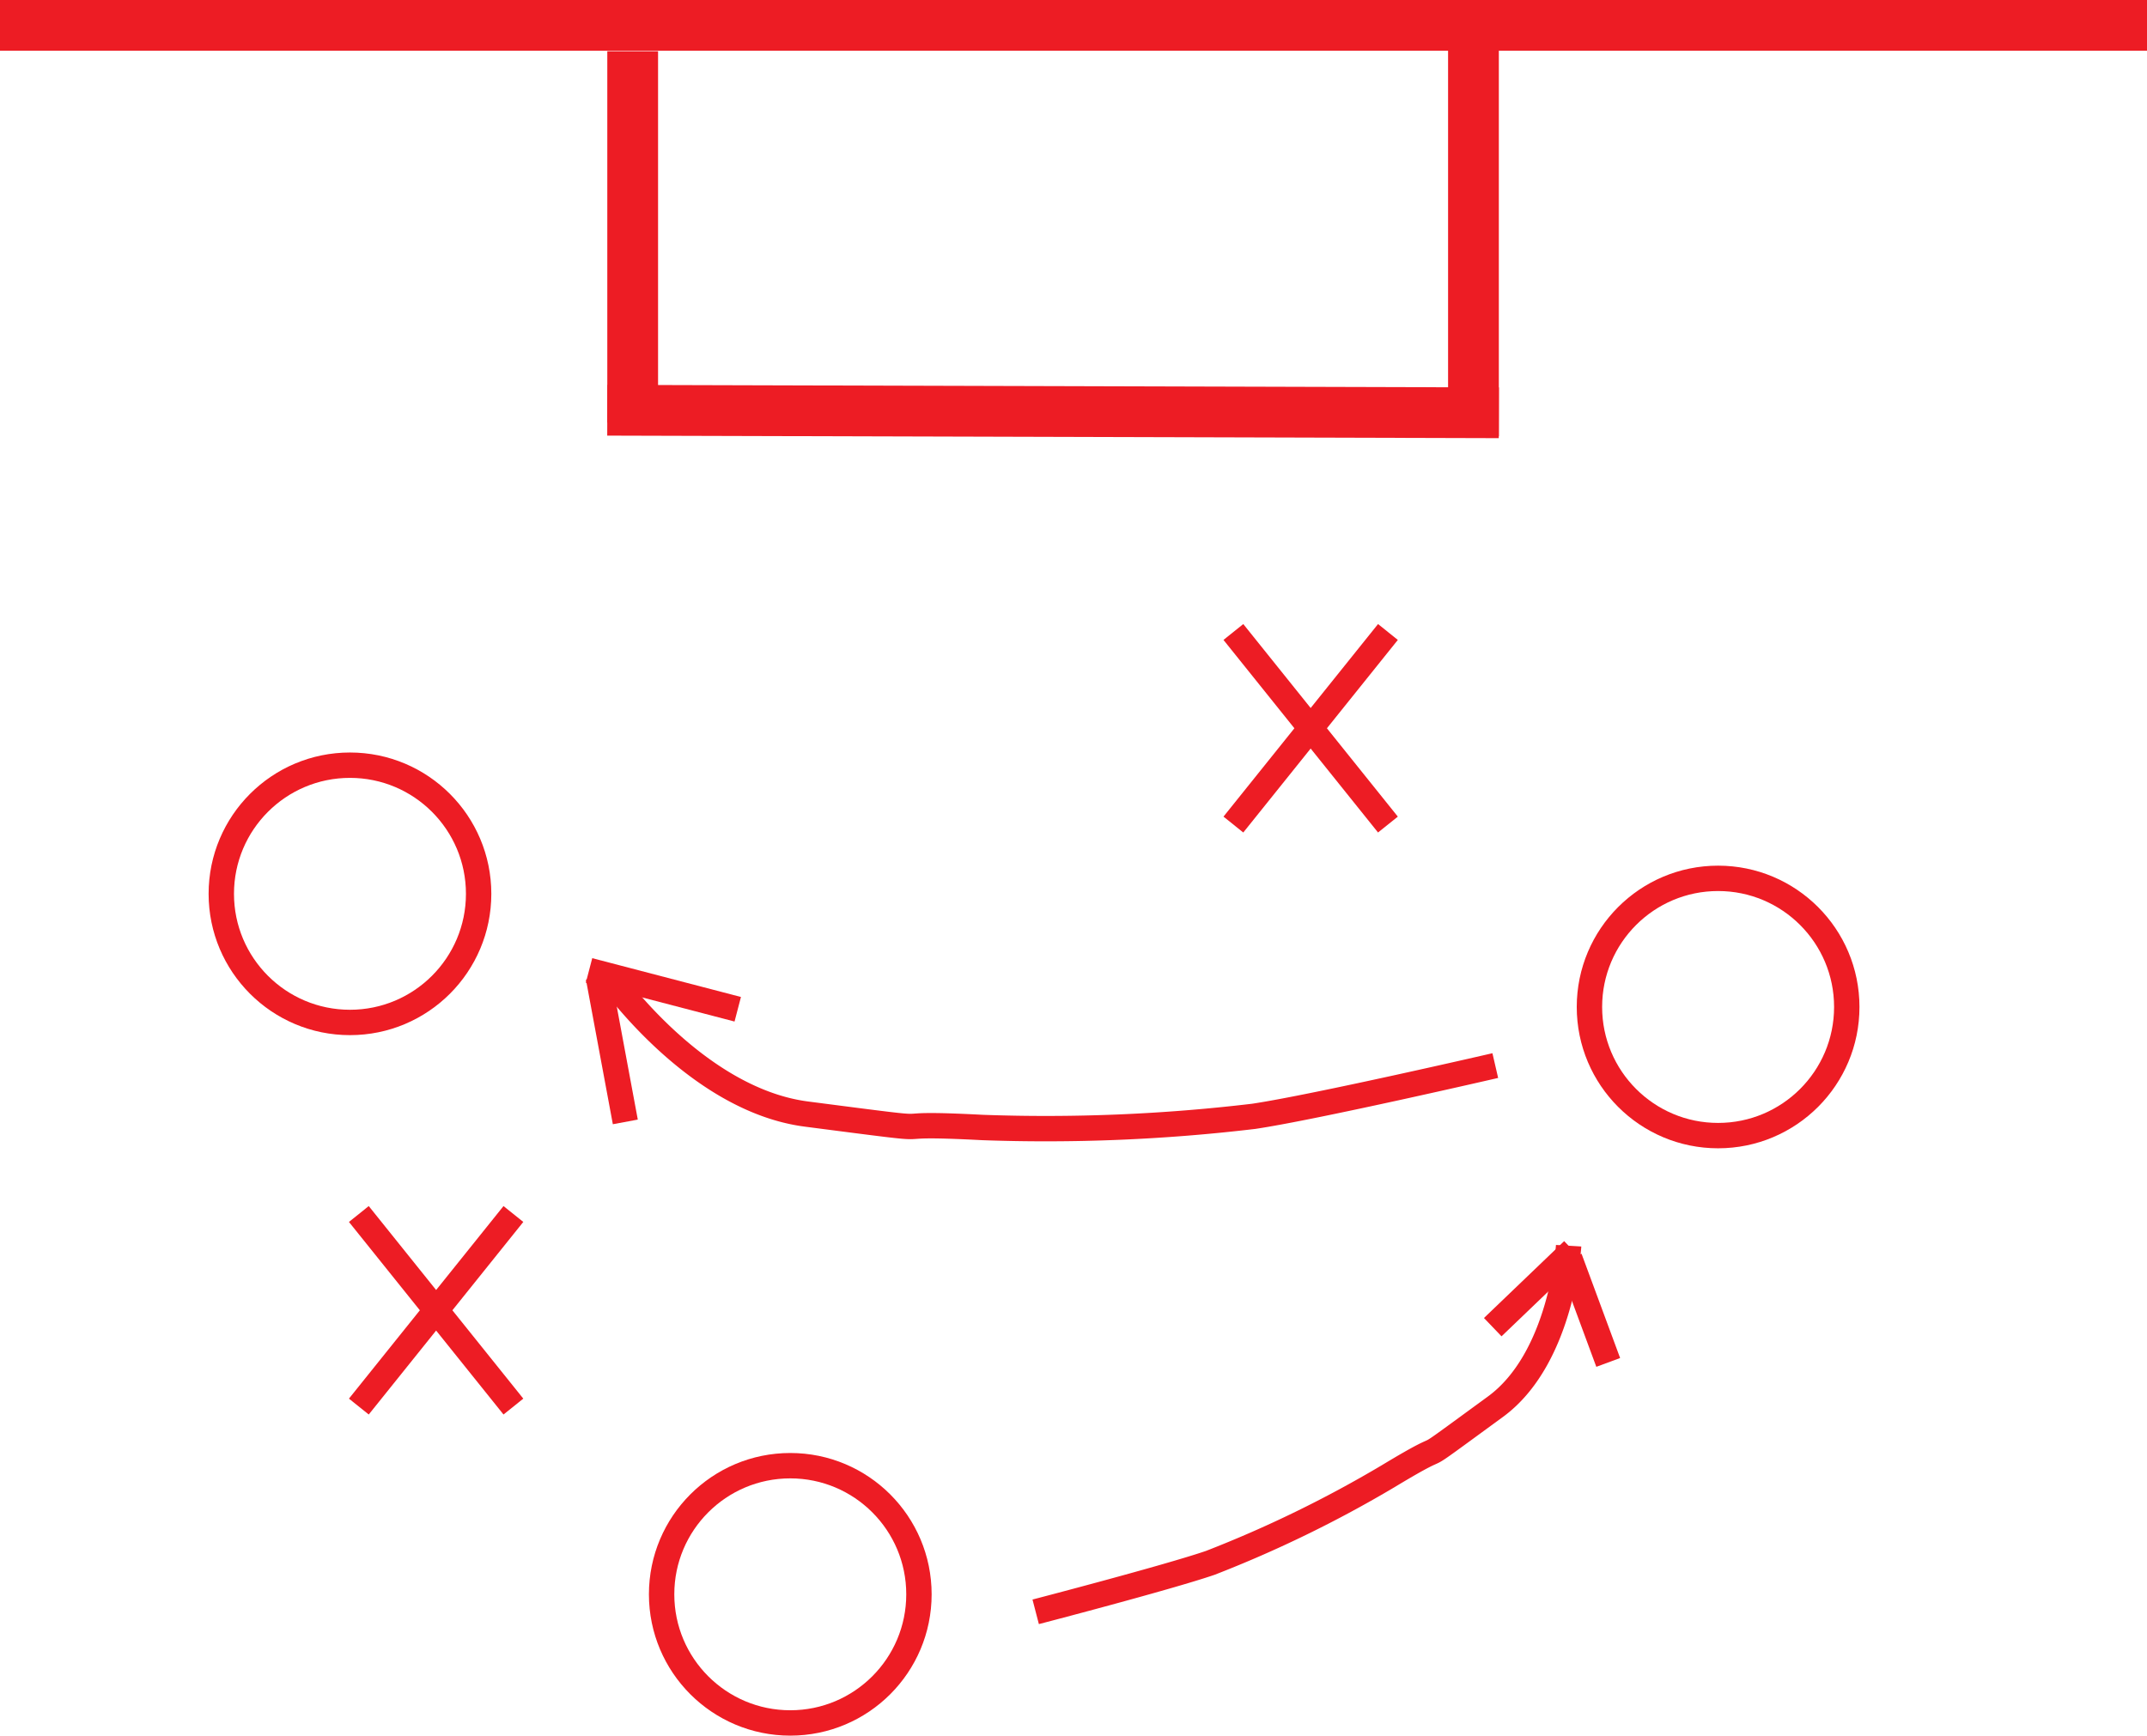 <svg id="tactics" xmlns="http://www.w3.org/2000/svg" viewBox="0 0 84.6 68.41"><defs>
  <style>
    #tactics:hover .cls-1 {fill:black;}
    #tactics:hover .cls-3 {fill:black;}

    .cls-1{fill:#fff;}.cls-1,.cls-2,.cls-3{stroke:#ed1c24;stroke-miterlimit:10;}.cls-2,.cls-3{fill:none;}.cls-3{stroke-width:2px;}</style>
  <script>
    let theTactics = document.querySelector("#tactics");

    function logMyId() {
    console.log("clicked on an element:", this.id); }

    theTactics.addEventListener("click", logMyId);
  </script>
</defs><g id="Layer_2" data-name="Layer 2"><g id="Layer_1-2" data-name="Layer 1"><g id="tactics"><circle id="tactics-2" data-name="tactics" class="cls-1" cx="13.79" cy="35.23" r="5.07"/><circle id="tactics-3" data-name="tactics" class="cls-1" cx="67.7" cy="39.69" r="5.07"/><circle id="tactics-4" data-name="tactics" class="cls-1" cx="31.14" cy="62.84" r="5.07"/><path id="tactics-5" data-name="tactics" class="cls-2" d="M58.92,42S51.82,43.64,49.4,44a69.23,69.23,0,0,1-10.69.44c-4.79-.25-.39.32-6.94-.53-4.44-.58-7.85-5.53-7.85-5.53"/><line id="tactics-6" data-name="tactics" class="cls-2" x1="54.69" y1="24.91" x2="48.6" y2="32.5"/><line id="tactics-7" data-name="tactics" class="cls-2" x1="48.6" y1="24.91" x2="54.69" y2="32.5"/><line id="tactics-8" data-name="tactics" class="cls-2" x1="20.23" y1="47.85" x2="14.14" y2="55.44"/><line id="tactics-9" data-name="tactics" class="cls-2" x1="14.14" y1="47.85" x2="20.23" y2="55.44"/><line id="tactics-10" data-name="tactics" class="cls-2" x1="23.58" y1="38.52" x2="24.64" y2="44.22"/><line id="tactics-11" data-name="tactics" class="cls-2" x1="23.21" y1="38.25" x2="29.07" y2="39.78"/><line id="tactics-12" data-name="tactics" class="cls-3" y1="1" x2="84.6" y2="1"/><line id="tactics-13" data-name="tactics" class="cls-3" x1="24.93" y1="2.02" x2="24.93" y2="16.66"/><line id="tactics-14" data-name="tactics" class="cls-3" x1="59.06" y1="16.27" x2="23.93" y2="16.17"/><line id="tactics-15" data-name="tactics" class="cls-3" x1="58.06" y1="0.62" x2="58.06" y2="17.19"/><path id="tactics-16" data-name="tactics" class="cls-2" d="M40.81,63.53S46,62.18,47.69,61.6a47.14,47.14,0,0,0,7-3.41c3-1.81.37.08,4.23-2.74,2.62-1.91,2.89-6.35,2.89-6.35"/><line id="tactics-17" data-name="tactics" class="cls-2" x1="61.85" y1="49.59" x2="63.37" y2="53.7"/><line id="tactics-18" data-name="tactics" class="cls-2" x1="61.98" y1="49.28" x2="58.82" y2="52.31"/></g></g></g></svg>
